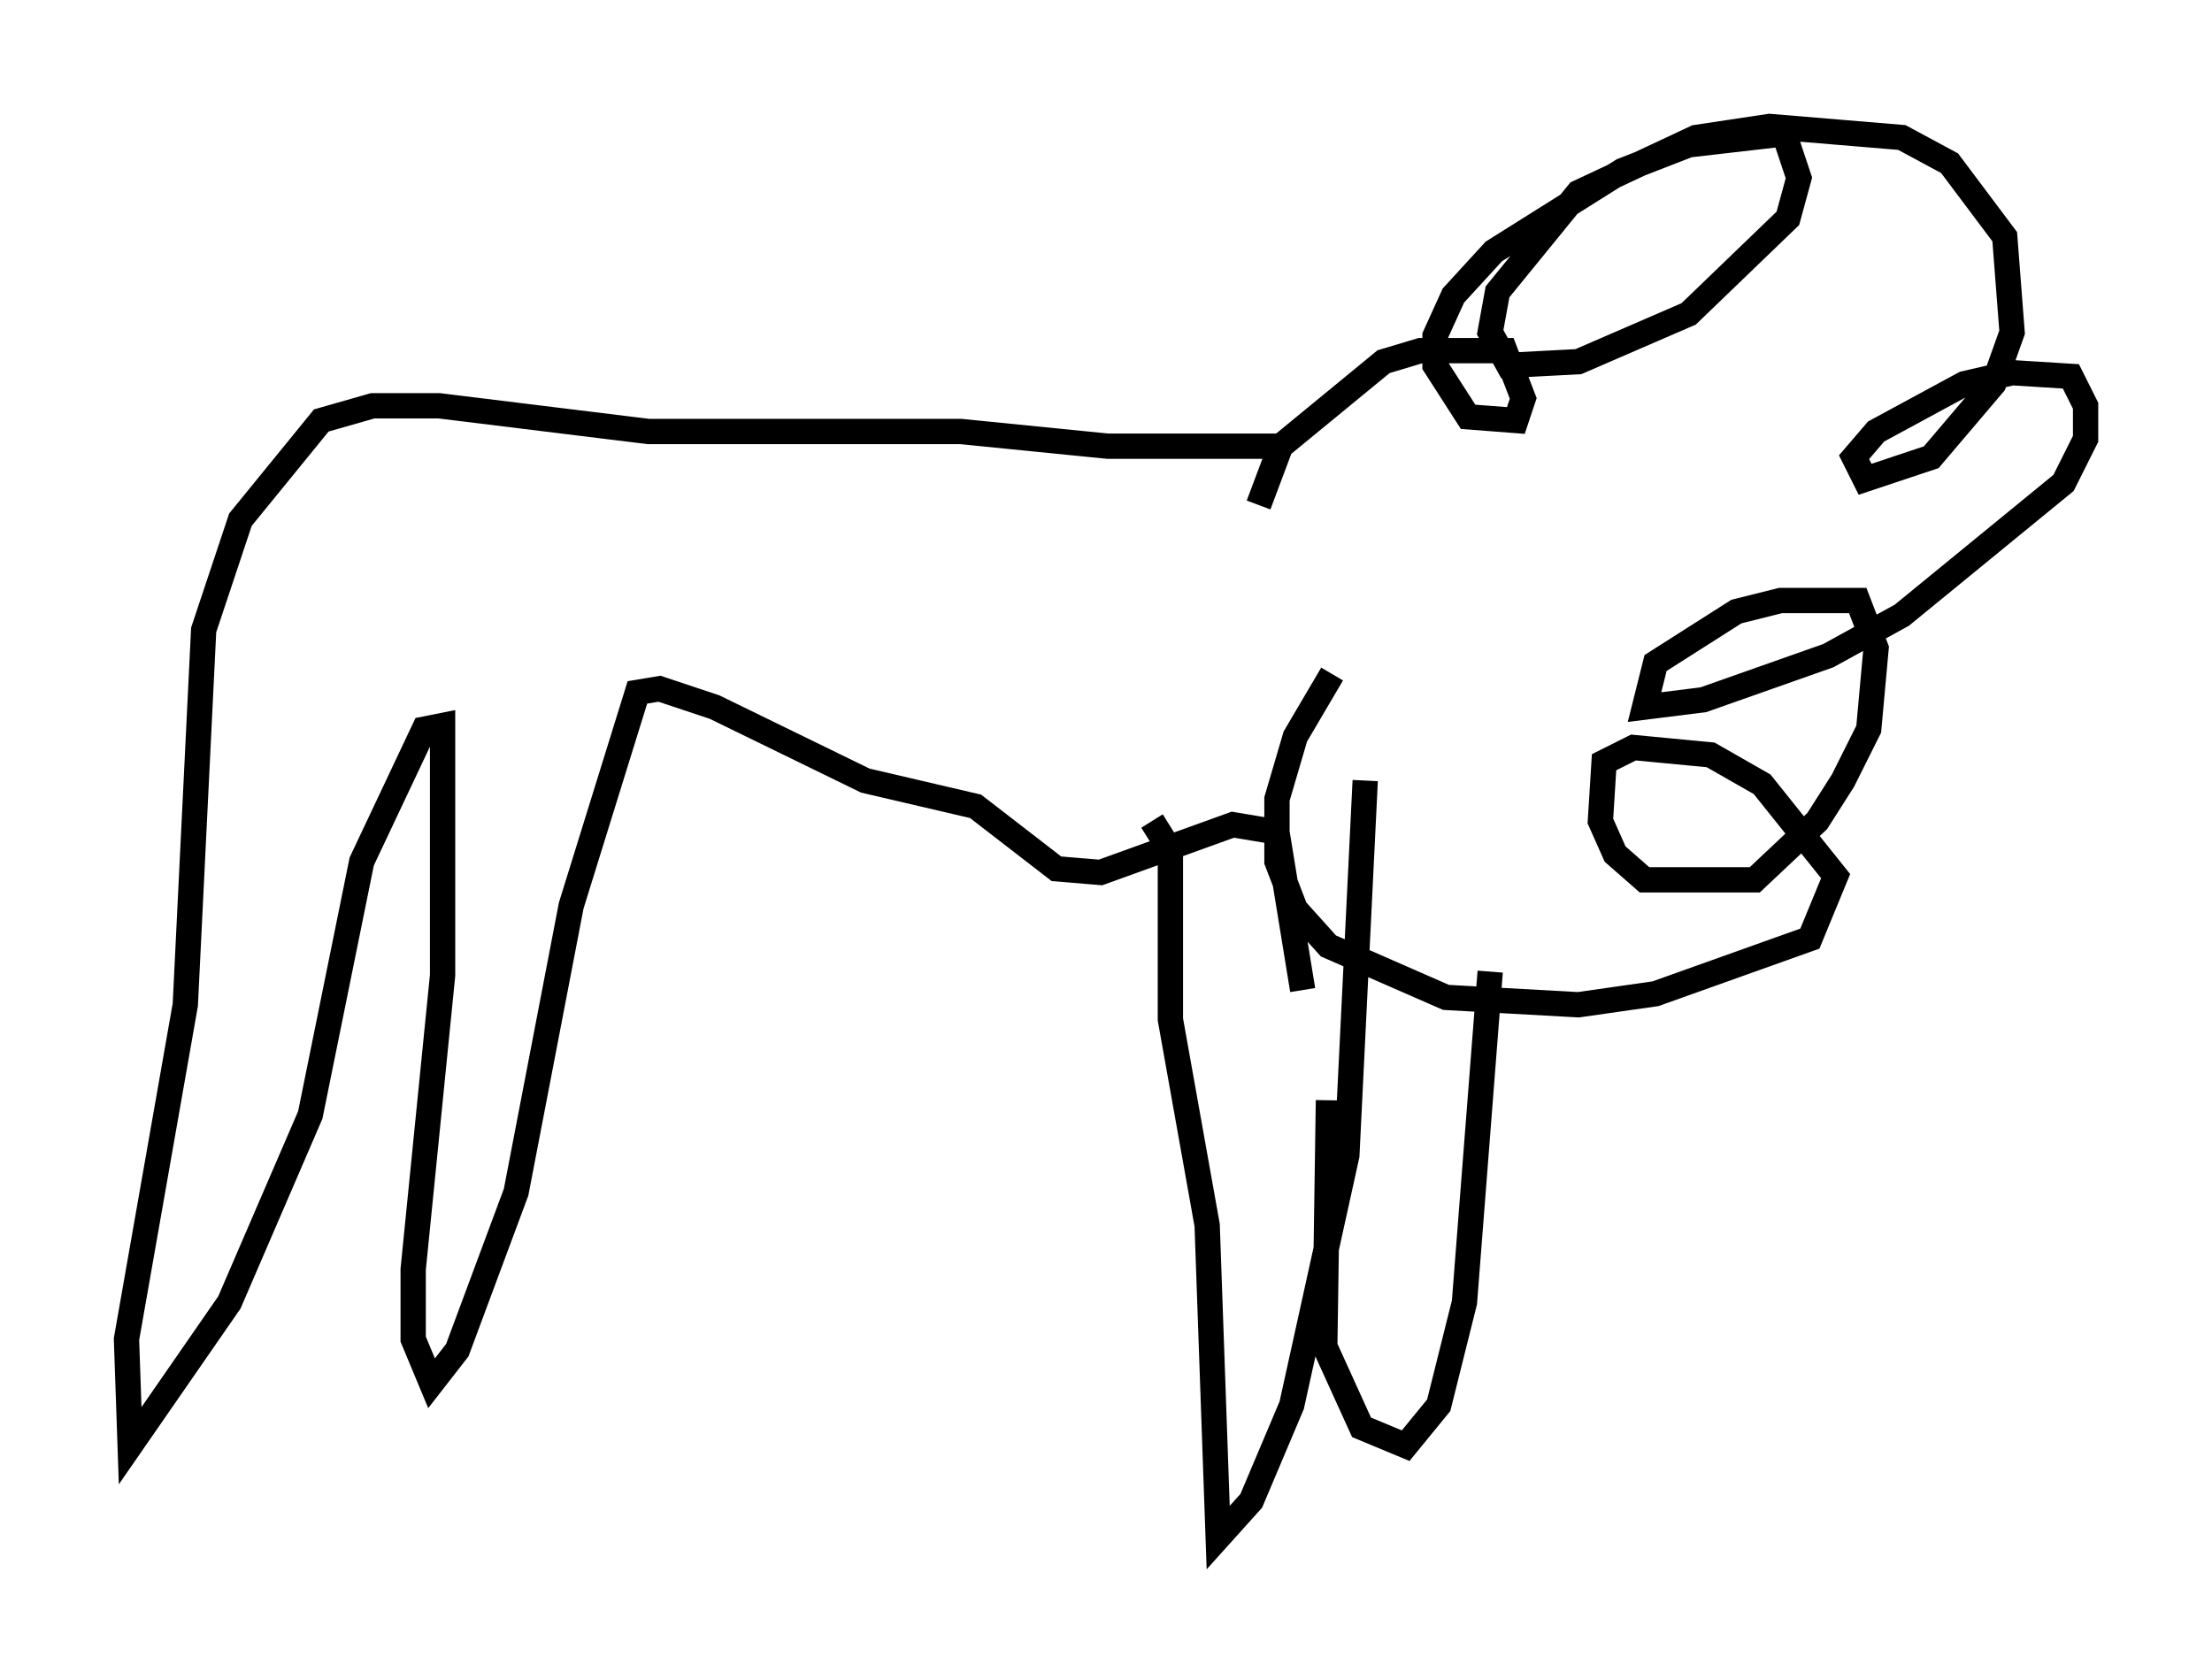 <?xml version="1.0" encoding="utf-8" ?>
<svg baseProfile="full" height="65.776" version="1.1" width="87.419" xmlns="http://www.w3.org/2000/svg" xmlns:ev="http://www.w3.org/2001/xml-events" xmlns:xlink="http://www.w3.org/1999/xlink"><defs /><rect fill="white" height="65.776" width="87.419" x="0" y="0" /><path d="M51.771, 18.073 m-0.872, -0.436 l-7.117, 0.0 -5.81, -0.581 l-12.346, 0.0 -8.279, -1.017 l-2.615, 0.0 -2.034, 0.581 l-3.196, 3.922 -1.453, 4.358 l-0.726, 14.816 -2.324, 13.218 l0.145, 4.212 3.922, -5.665 l3.196, -7.408 2.034, -10.022 l2.469, -5.229 0.726, -0.145 l0.0, 9.877 -1.162, 11.62 l0.0, 2.76 0.726, 1.743 l1.017, -1.307 2.324, -6.246 l2.179, -11.33 2.615, -8.425 l0.872, -0.145 2.179, 0.726 l5.955, 2.905 4.358, 1.017 l3.196, 2.469 1.743, 0.145 l5.229, -1.888 1.743, 0.291 l1.017, 6.246 m-1.743, -19.173 l0.872, -2.324 4.067, -3.341 l1.453, -0.436 3.341, 0.0 l0.726, 1.888 -0.291, 0.872 l-1.888, -0.145 -1.307, -2.034 l0.0, -1.162 0.726, -1.598 l1.598, -1.743 5.084, -3.196 l2.615, -1.017 3.777, -0.436 l0.581, 1.743 -0.436, 1.598 l-3.922, 3.777 -4.358, 1.888 l-2.76, 0.145 -0.726, -1.307 l0.291, -1.598 3.196, -3.922 l4.648, -2.179 2.905, -0.436 l5.229, 0.436 1.888, 1.017 l2.179, 2.905 0.291, 3.777 l-0.726, 2.034 -2.469, 2.905 l-2.615, 0.872 -0.436, -0.872 l0.872, -1.017 3.486, -1.888 l1.888, -0.436 2.324, 0.145 l0.581, 1.162 0.0, 1.307 l-0.872, 1.743 -6.391, 5.229 l-2.905, 1.598 -4.939, 1.743 l-2.324, 0.291 0.436, -1.743 l3.196, -2.034 1.743, -0.436 l3.05, 0.0 0.726, 1.888 l-0.291, 3.196 -1.017, 2.034 l-1.017, 1.598 -2.469, 2.324 l-4.358, 0.0 -1.162, -1.017 l-0.581, -1.307 0.145, -2.324 l1.162, -0.581 3.05, 0.291 l2.034, 1.162 2.905, 3.631 l-1.017, 2.469 -6.101, 2.179 l-3.05, 0.436 -5.229, -0.291 l-4.648, -2.034 -1.307, -1.453 l-0.726, -1.888 0.0, -2.469 l0.726, -2.469 1.453, -2.469 m-7.117, 5.81 l0.726, 1.162 0.0, 6.682 l1.453, 8.134 0.436, 12.346 l1.307, -1.453 1.598, -3.777 l2.179, -9.877 0.726, -14.816 m-1.453, 12.637 l-0.145, 9.732 1.453, 3.196 l1.743, 0.726 1.307, -1.598 l1.017, -4.067 1.017, -13.073 " fill="none" stroke="black" stroke-width="1" /></svg>